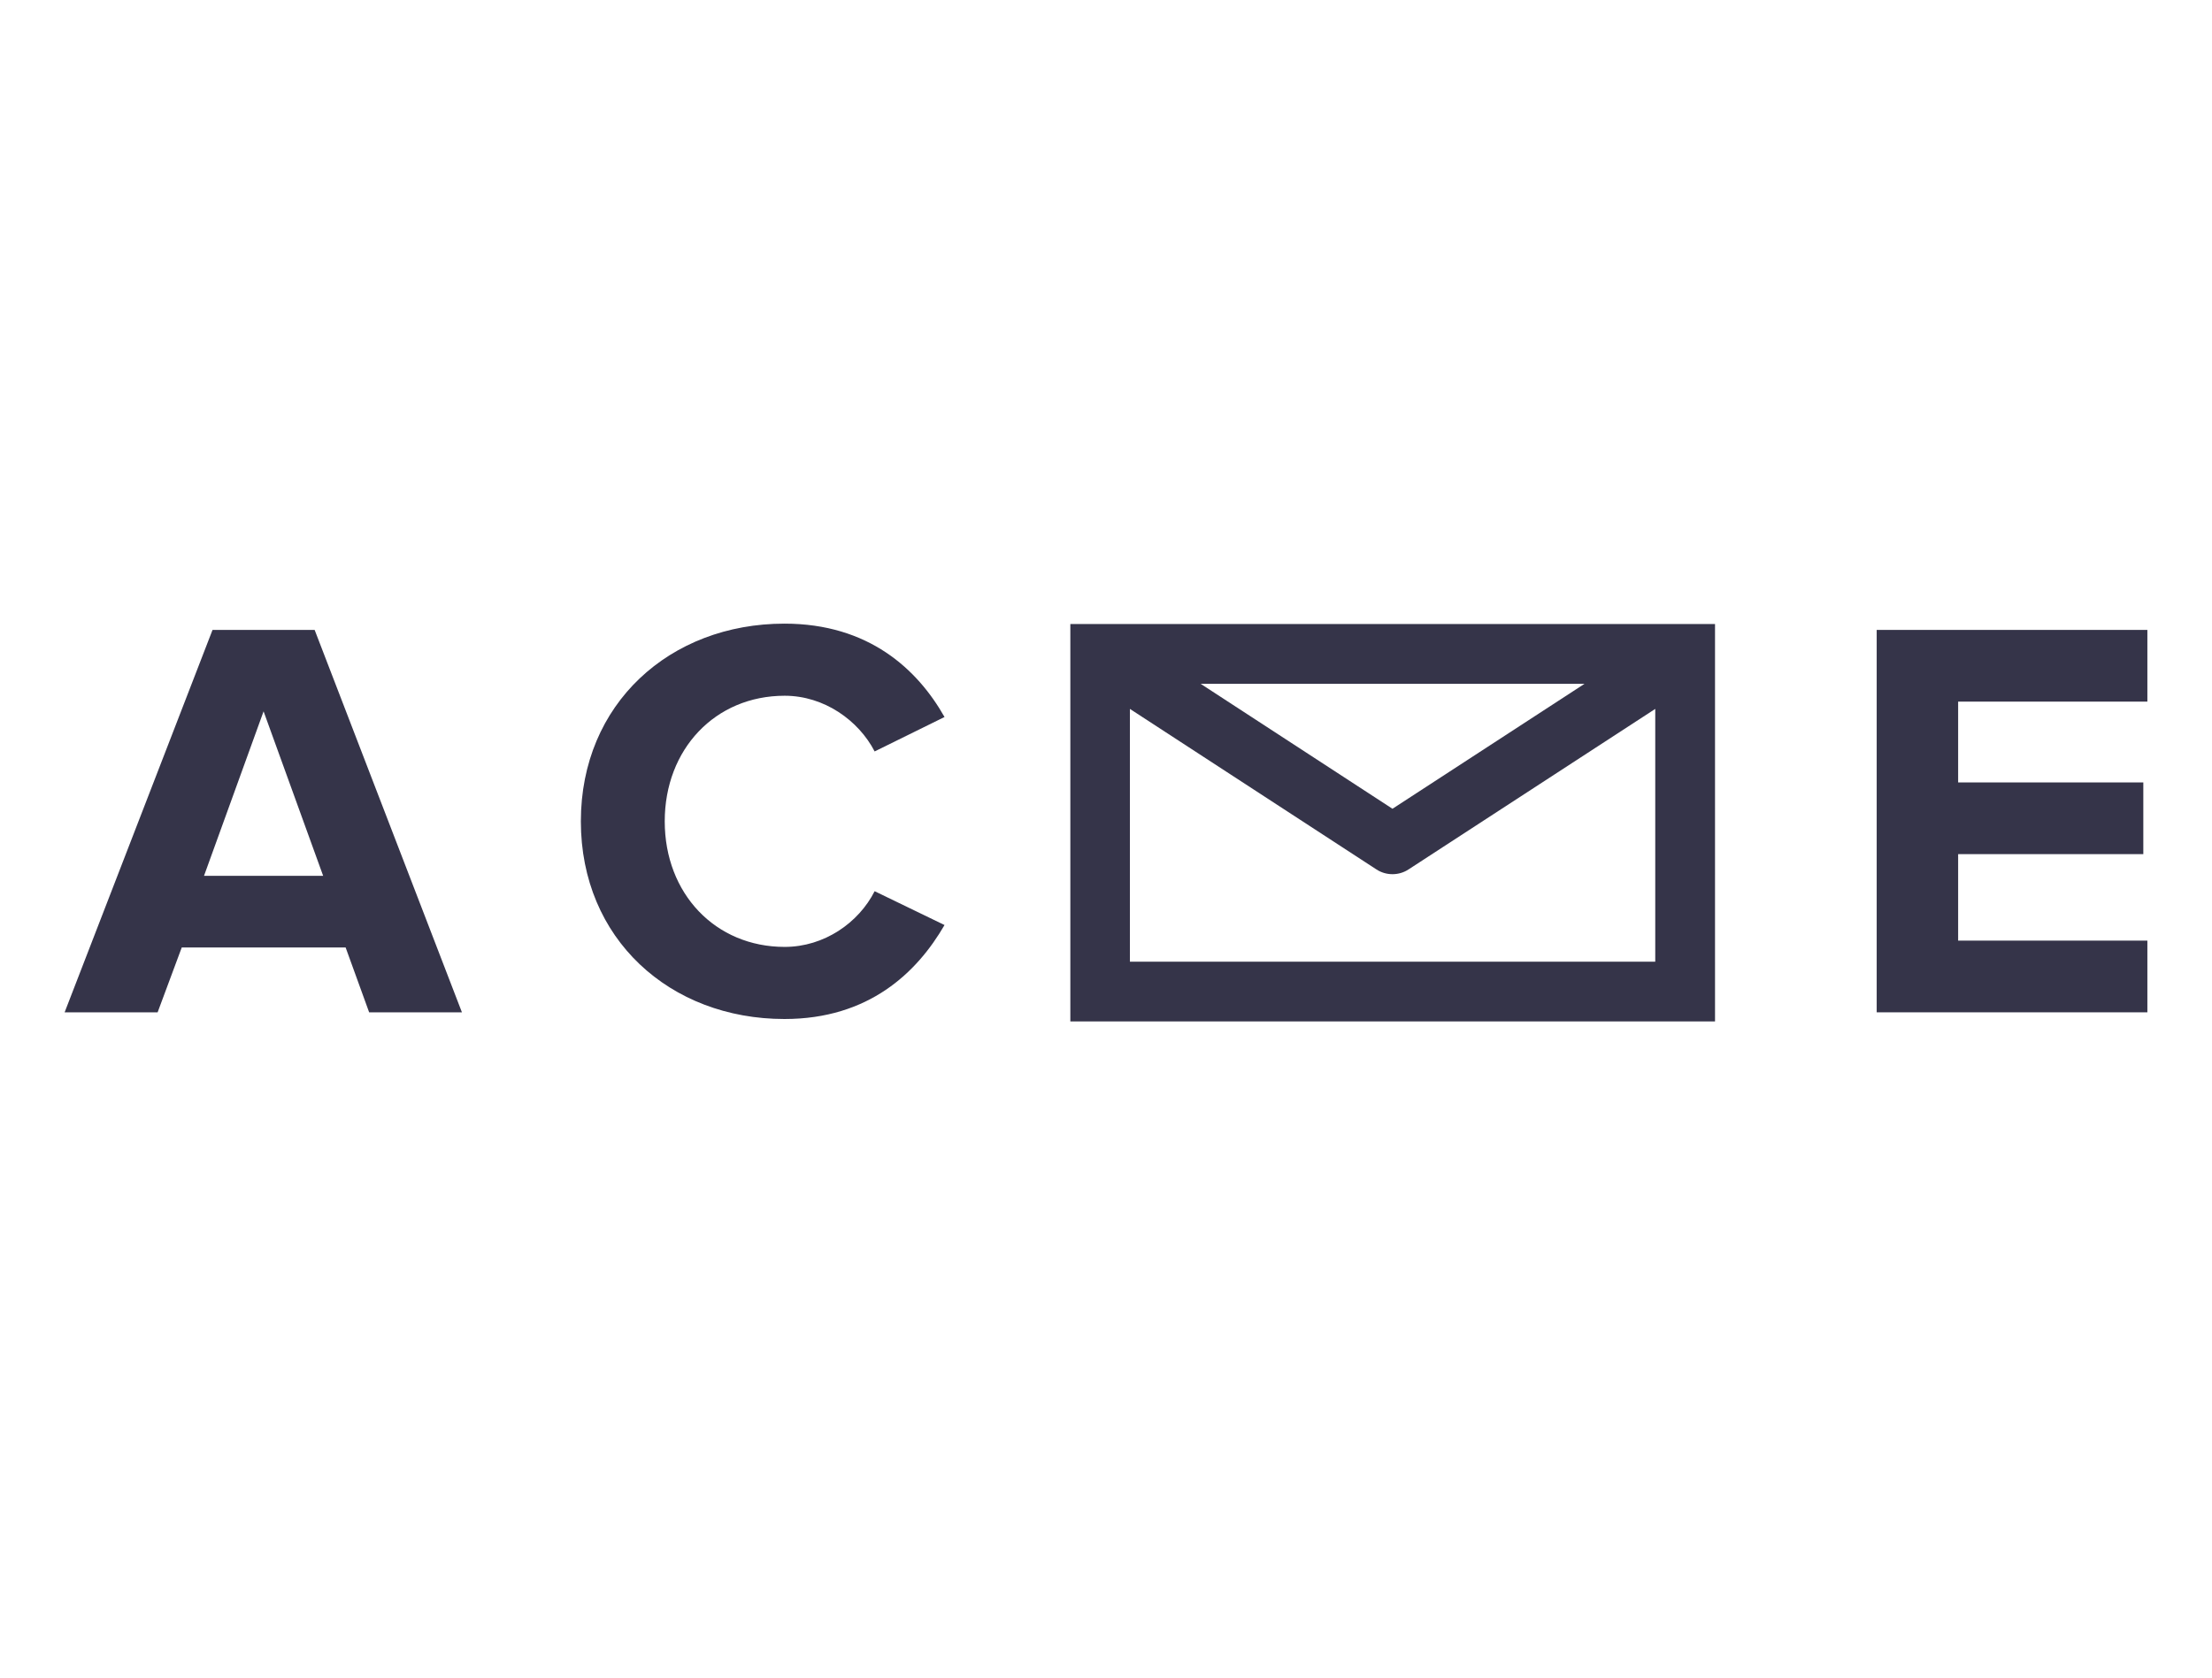 <?xml version="1.0" encoding="utf-8"?>
<!-- Generator: Adobe Illustrator 23.0.3, SVG Export Plug-In . SVG Version: 6.00 Build 0)  -->
<svg version="1.1" id="Calque_1" xmlns="http://www.w3.org/2000/svg" xmlns:xlink="http://www.w3.org/1999/xlink" x="0px" y="0px"
	 viewBox="0 0 1091.8 828.6" style="enable-background:new 0 0 1091.8 828.6;" xml:space="preserve">
<style type="text/css">
	.st0{fill:#353449;}
</style>
<title>business deal</title>
<g>
	<path class="st0" d="M817,308.1H557.7h-14.7h-14.7v166.7v29.5h29.5H817h29.5v-29.5V308.1h-14.7H817z M782.1,337.6l-94.8,61.7
		l-94.7-61.7H782.1z M557.7,474.9V350l121.6,79.2c2.4,1.6,5.2,2.4,8,2.4s5.6-0.8,8-2.4L817,350v124.8H557.7z"/>
	<path class="st0" d="M104.9,311l-73,188.8h45.9l11.9-32h80.9l11.6,32H228L155.3,311H104.9z M100.7,432.4l29.4-81.2l29.4,81.2H100.7
		z"/>
	<path class="st0" d="M387.3,343.5c19.5,0,36.5,12.2,44.4,27.5l34.5-17c-13.3-23.5-37.4-46.1-79-46.1c-56.6,0-100.5,39.6-100.5,97.6
		c0,58,43.9,97.6,100.5,97.6c41.6,0,65.4-22.9,79-46.4l-34.5-16.7c-7.9,15.6-24.9,27.5-44.4,27.5c-34.2,0-59.2-26.3-59.2-62
		C328.1,369.9,353,343.5,387.3,343.5z"/>
	<polygon class="st0" points="1059.9,346.4 1059.9,311 926.3,311 926.3,499.8 1059.9,499.8 1059.9,464.4 966.5,464.4 966.5,421.7 
		1057.9,421.7 1057.9,386.3 966.5,386.3 966.5,346.4 	"/>
</g>
</svg>
